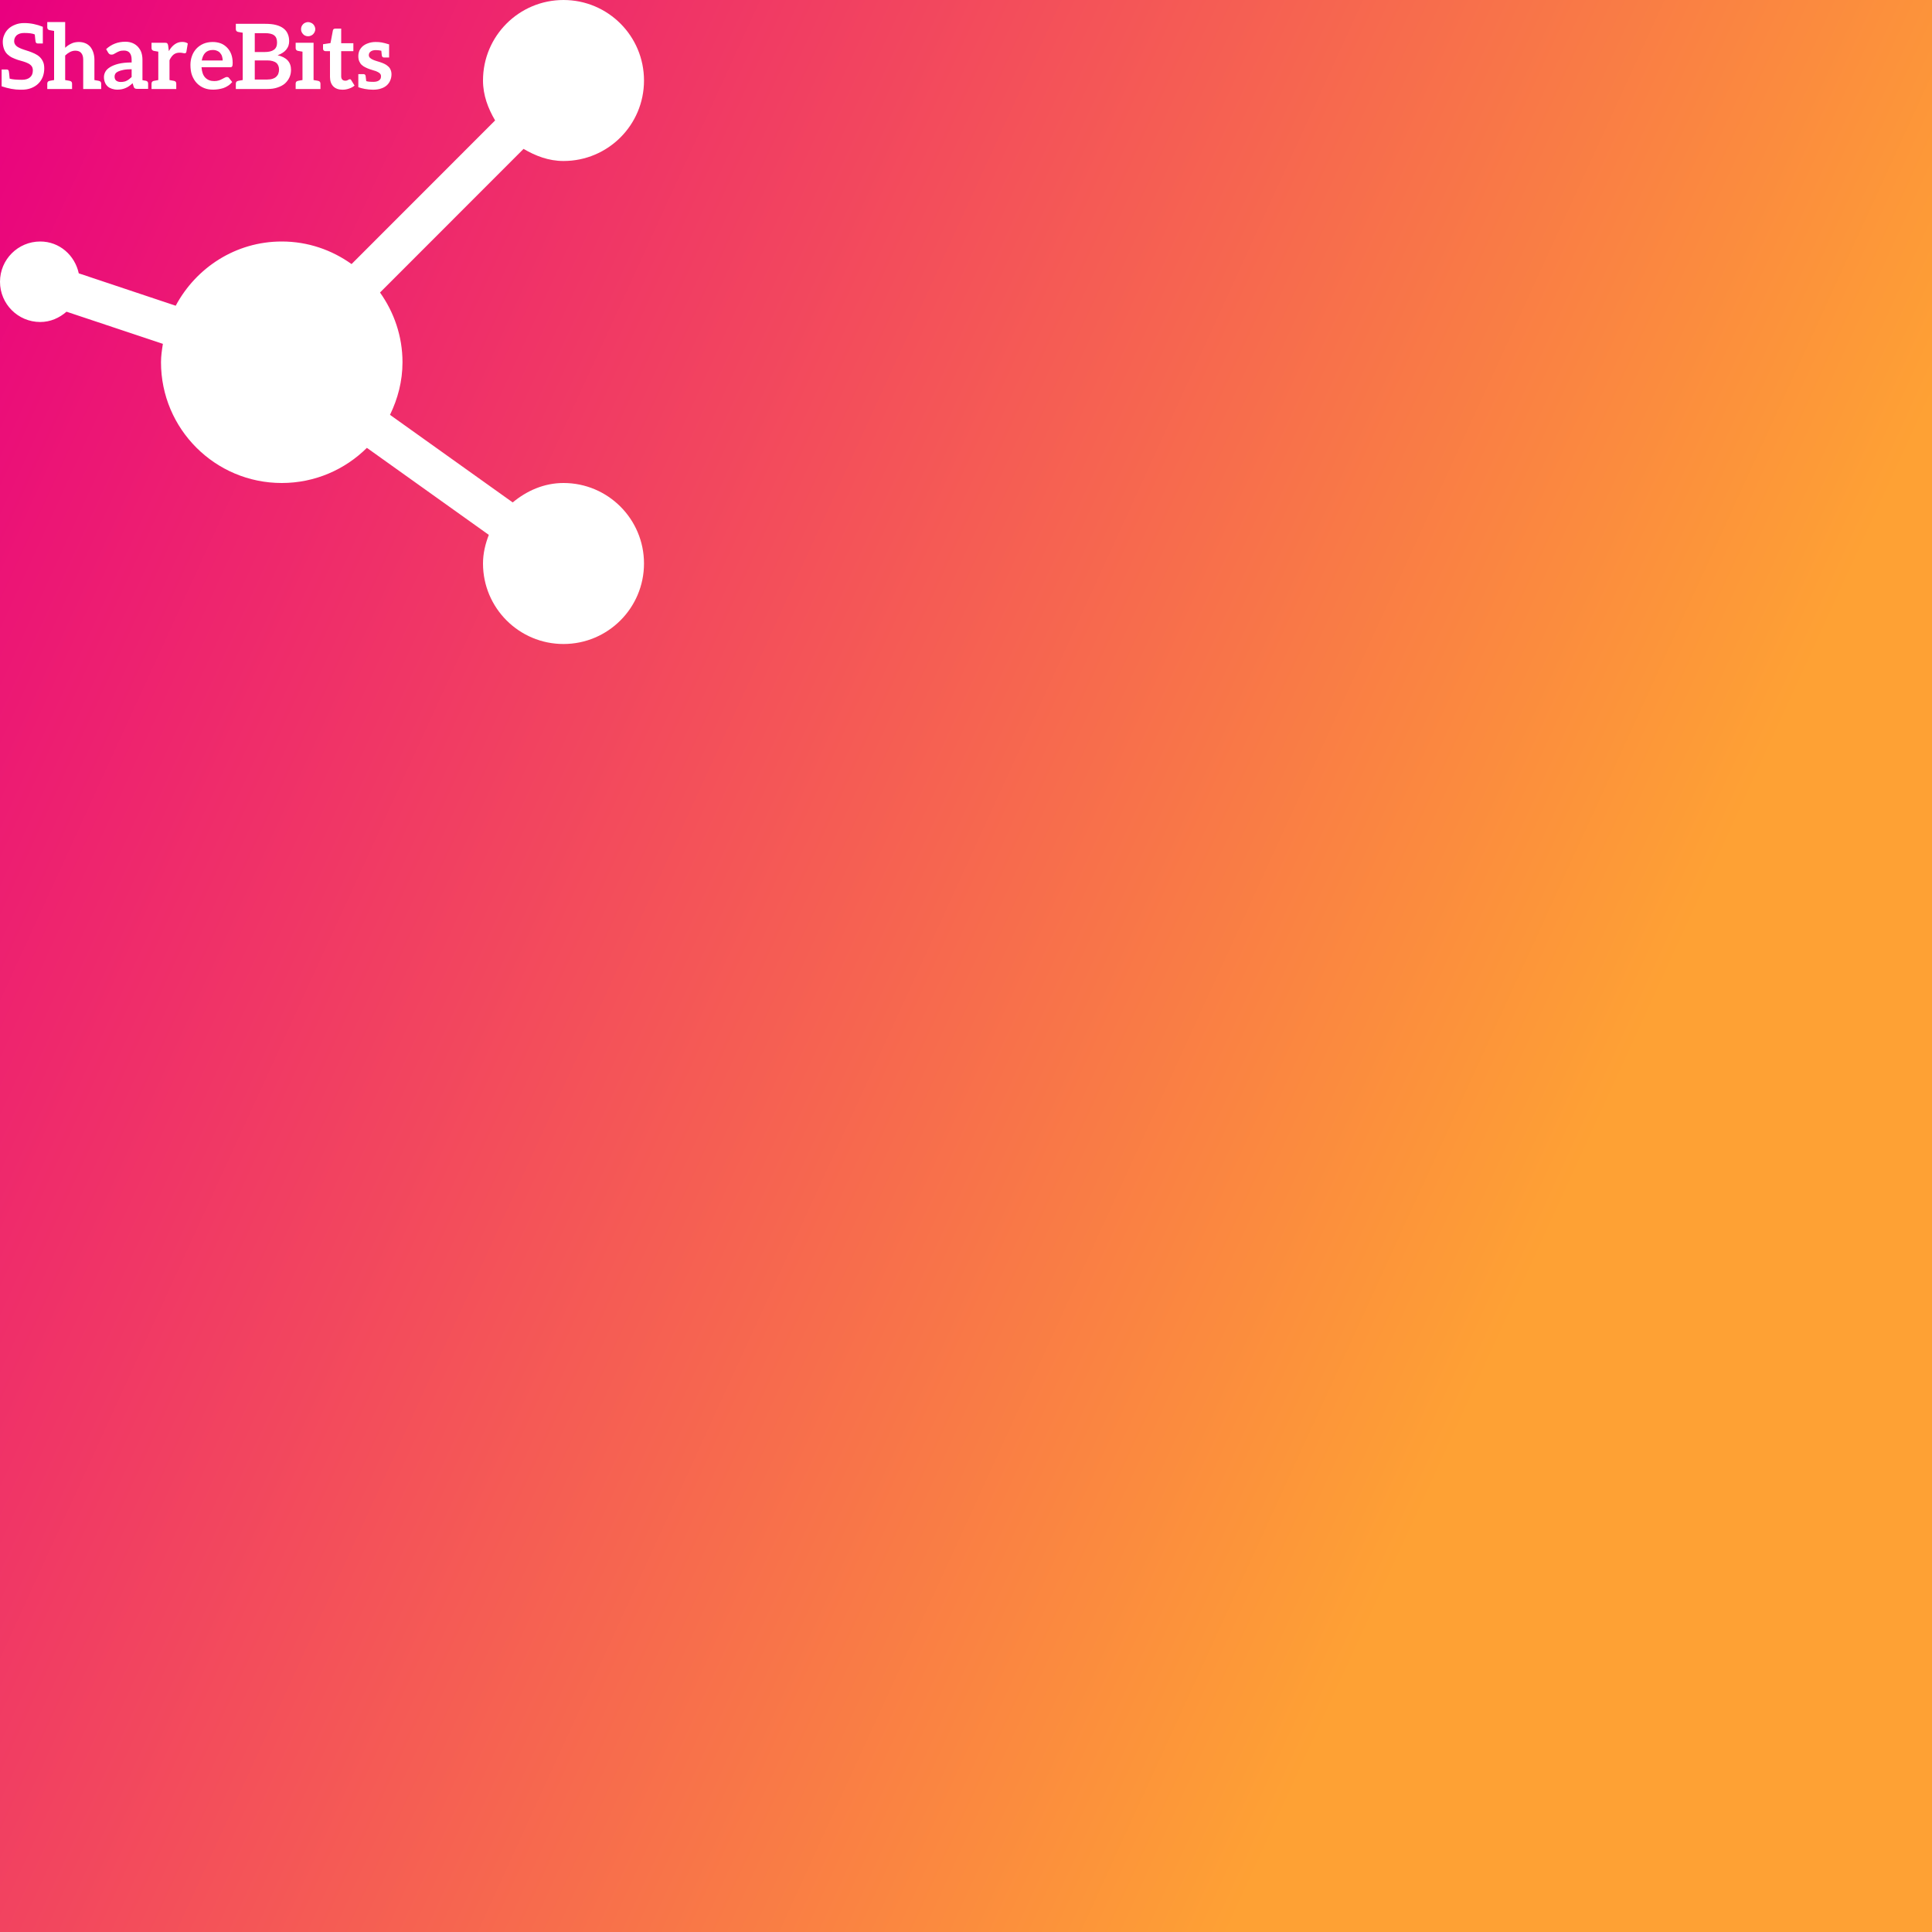 <svg xmlns="http://www.w3.org/2000/svg" viewBox="0 0 300 300"><rect x="0" y="0" width="300" height="300" fill="#333333" stroke="none"/><defs><linearGradient id="1a44cbd0-d45d-46d2-8350-97cb1ce417c1" x1="0%" x2="100%" y1="0%" y2="0%" gradientTransform="rotate(25)"><stop offset="0%" stop-color="#E9007F" stop-opacity="1"/><stop offset="100%" stop-color="#FEA134" stop-opacity="1"/></linearGradient></defs><rect width="300" height="300" x="0" y="0" fill="url(#1a44cbd0-d45d-46d2-8350-97cb1ce417c1)" class="logo-background-square"/><g id="df36c9da-871c-4ba9-a75c-0400bfcc2465" fill="#fff"><path d="M6.68 9.58C6.55 9.28 6.37 9.04 6.15 8.83C5.92 8.62 5.67 8.46 5.39 8.33C5.11 8.20 4.83 8.08 4.54 7.98C4.24 7.88 3.96 7.78 3.68 7.70C3.40 7.62 3.15 7.50 2.93 7.39C2.70 7.28 2.53 7.14 2.41 6.99C2.28 6.83 2.20 6.64 2.20 6.40C2.20 6.22 2.23 6.03 2.30 5.88C2.37 5.73 2.48 5.59 2.60 5.47C2.73 5.36 2.90 5.28 3.09 5.21C3.29 5.15 3.50 5.12 3.77 5.12C4.49 5.12 5.05 5.19 5.40 5.35C5.46 5.98 5.50 6.36 5.53 6.48C5.57 6.65 5.67 6.75 5.85 6.75L6.43 6.75L6.59 6.75L6.65 6.75L6.65 4.16C5.71 3.78 4.75 3.58 3.75 3.58C3.22 3.58 2.74 3.67 2.34 3.84C1.93 4.00 1.58 4.21 1.30 4.48C1.02 4.75 0.80 5.07 0.66 5.42C0.50 5.77 0.43 6.13 0.43 6.50C0.43 6.96 0.52 7.35 0.64 7.66C0.77 7.98 0.94 8.23 1.16 8.44C1.39 8.65 1.64 8.83 1.92 8.96C2.20 9.09 2.48 9.20 2.77 9.30C3.05 9.39 3.35 9.46 3.63 9.55C3.91 9.63 4.14 9.73 4.37 9.84C4.59 9.95 4.77 10.09 4.90 10.26C5.03 10.43 5.10 10.65 5.10 10.92C5.10 11.40 4.96 11.76 4.66 12.01C4.37 12.26 3.95 12.39 3.42 12.39C2.55 12.39 1.90 12.33 1.50 12.21C1.44 11.56 1.40 11.17 1.37 11.05C1.33 10.88 1.23 10.79 1.05 10.79L0.48 10.79L0.31 10.79L0.25 10.79L0.25 13.15L0.25 13.40C1.29 13.75 2.25 13.93 3.15 13.93L3.36 13.93C3.92 13.93 4.41 13.85 4.84 13.68C5.28 13.51 5.66 13.27 5.95 12.98C6.26 12.68 6.48 12.33 6.64 11.93C6.79 11.52 6.87 11.12 6.87 10.65C6.87 10.23 6.82 9.87 6.68 9.58ZM15.36 12.56C15.34 12.56 15.32 12.56 15.27 12.54C15.23 12.53 15.16 12.52 15.06 12.50C14.97 12.49 14.83 12.46 14.66 12.43L14.66 9.24C14.66 8.83 14.59 8.48 14.49 8.15C14.38 7.81 14.22 7.52 14.03 7.28C13.82 7.04 13.58 6.85 13.27 6.72C12.96 6.59 12.63 6.52 12.24 6.52C11.79 6.52 11.38 6.61 11.05 6.78C10.71 6.94 10.40 7.15 10.12 7.42L10.12 3.42L8.40 3.42L7.34 3.42L7.34 4.24C7.34 4.48 7.45 4.62 7.69 4.68C7.70 4.68 7.73 4.69 7.77 4.69C7.81 4.69 7.88 4.72 7.98 4.73C8.08 4.75 8.23 4.77 8.40 4.80L8.40 12.43C8.23 12.46 8.08 12.49 7.98 12.50C7.88 12.52 7.81 12.54 7.77 12.54C7.73 12.54 7.70 12.56 7.69 12.56C7.45 12.61 7.34 12.75 7.34 12.99L7.34 13.82L8.40 13.82L10.12 13.82L11.19 13.82L11.19 12.99C11.19 12.75 11.07 12.61 10.84 12.56C10.82 12.56 10.79 12.56 10.75 12.54C10.71 12.54 10.64 12.52 10.54 12.50C10.44 12.49 10.29 12.46 10.12 12.43L10.12 8.62C10.36 8.39 10.60 8.22 10.86 8.08C11.13 7.94 11.41 7.87 11.70 7.87C12.11 7.87 12.42 7.99 12.61 8.23C12.82 8.47 12.92 8.82 12.92 9.25L12.92 13.82L14.66 13.82L15.71 13.82L15.71 12.99C15.71 12.75 15.60 12.61 15.36 12.56ZM22.65 12.54C22.64 12.54 22.58 12.53 22.50 12.52C22.41 12.50 22.27 12.47 22.12 12.45L22.12 9.27C22.12 8.86 22.06 8.48 21.95 8.15C21.84 7.81 21.64 7.52 21.42 7.27C21.20 7.03 20.92 6.83 20.59 6.69C20.26 6.55 19.88 6.48 19.46 6.48C18.30 6.48 17.30 6.87 16.48 7.63L16.80 8.18C16.86 8.26 16.91 8.34 17.00 8.40C17.08 8.46 17.19 8.48 17.30 8.48C17.44 8.48 17.57 8.46 17.68 8.39C17.79 8.32 17.92 8.26 18.06 8.18C18.20 8.09 18.37 8.02 18.55 7.95C18.73 7.88 18.97 7.85 19.25 7.85C19.64 7.85 19.94 7.97 20.13 8.20C20.33 8.44 20.44 8.79 20.44 9.28L20.44 9.70C19.63 9.70 18.93 9.77 18.38 9.91C17.84 10.05 17.40 10.23 17.07 10.44C16.73 10.65 16.49 10.89 16.35 11.16C16.21 11.42 16.14 11.70 16.14 11.97C16.14 12.29 16.20 12.57 16.30 12.81C16.39 13.05 16.55 13.26 16.73 13.43C16.91 13.59 17.14 13.71 17.39 13.79C17.64 13.87 17.92 13.92 18.23 13.92C18.48 13.92 18.72 13.89 18.93 13.85C19.14 13.80 19.33 13.75 19.52 13.66C19.70 13.58 19.89 13.48 20.06 13.36C20.24 13.23 20.41 13.09 20.59 12.92L20.75 13.43C20.79 13.58 20.86 13.69 20.96 13.73C21.06 13.79 21.18 13.80 21.35 13.80L21.94 13.80L22.12 13.80L23.00 13.80L23.00 12.98C23.00 12.74 22.89 12.60 22.65 12.54ZM20.44 11.96C20.31 12.08 20.19 12.19 20.06 12.29C19.94 12.39 19.81 12.46 19.68 12.53C19.56 12.60 19.40 12.66 19.25 12.68C19.10 12.71 18.94 12.73 18.76 12.73C18.47 12.73 18.24 12.66 18.06 12.53C17.88 12.40 17.79 12.18 17.79 11.87C17.79 11.72 17.84 11.56 17.92 11.44C18.00 11.31 18.14 11.20 18.35 11.10C18.56 11.00 18.84 10.92 19.18 10.85C19.52 10.78 19.94 10.75 20.44 10.75ZM28.28 6.51C27.85 6.51 27.47 6.64 27.12 6.89C26.77 7.14 26.47 7.49 26.22 7.94L26.11 7.07C26.08 6.92 26.04 6.80 25.97 6.73C25.90 6.66 25.79 6.64 25.61 6.64L24.58 6.64L24.58 6.64L23.53 6.64L23.53 7.46C23.53 7.70 23.65 7.84 23.88 7.90C24.00 7.91 23.98 7.91 24.58 8.02L24.58 12.43C23.98 12.54 24.00 12.54 23.88 12.56C23.65 12.61 23.53 12.75 23.53 12.99L23.53 13.82L24.58 13.82L26.32 13.82L26.32 13.82L27.37 13.82L27.37 12.99C27.37 12.75 27.26 12.61 27.02 12.56C26.91 12.54 26.92 12.54 26.32 12.43L26.32 9.35C26.50 8.97 26.71 8.67 26.96 8.47C27.22 8.27 27.52 8.18 27.89 8.18C28.08 8.18 28.25 8.20 28.38 8.23C28.50 8.26 28.59 8.27 28.66 8.27C28.74 8.27 28.81 8.25 28.85 8.22C28.90 8.19 28.92 8.13 28.94 8.05L29.16 6.75C28.92 6.58 28.63 6.51 28.28 6.51ZM33.03 6.52C32.49 6.52 31.99 6.62 31.57 6.80C31.15 6.99 30.79 7.24 30.49 7.56C30.20 7.88 29.96 8.26 29.81 8.69C29.65 9.13 29.57 9.58 29.57 10.07C29.57 10.70 29.65 11.26 29.83 11.73C30.02 12.21 30.27 12.61 30.59 12.94C30.91 13.26 31.28 13.51 31.71 13.68C32.14 13.85 32.59 13.92 33.10 13.92C33.35 13.92 33.61 13.90 33.88 13.86C34.15 13.82 34.41 13.76 34.68 13.68C34.93 13.59 35.18 13.47 35.42 13.31C35.66 13.16 35.87 12.96 36.06 12.74L35.56 12.11C35.52 12.05 35.49 12.03 35.43 12.00C35.38 11.97 35.31 11.96 35.24 11.96C35.13 11.96 35.03 11.98 34.92 12.05C34.80 12.12 34.66 12.18 34.51 12.26C34.36 12.35 34.19 12.42 33.98 12.49C33.78 12.56 33.54 12.59 33.26 12.59C32.69 12.59 32.24 12.42 31.89 12.07C31.54 11.72 31.35 11.19 31.29 10.44L35.73 10.44C35.81 10.44 35.87 10.44 35.92 10.42C35.98 10.39 36.02 10.36 36.05 10.30C36.08 10.26 36.09 10.19 36.11 10.11C36.12 10.02 36.13 9.90 36.13 9.77C36.13 9.25 36.05 8.81 35.90 8.40C35.74 7.99 35.53 7.66 35.25 7.38C34.97 7.10 34.65 6.87 34.27 6.73C33.89 6.59 33.47 6.52 33.03 6.52ZM33.05 7.76C33.31 7.76 33.53 7.81 33.73 7.90C33.92 7.98 34.08 8.09 34.20 8.25C34.33 8.40 34.43 8.57 34.48 8.76C34.54 8.96 34.58 9.17 34.58 9.39L31.33 9.39C31.42 8.88 31.60 8.47 31.88 8.19C32.16 7.91 32.55 7.76 33.05 7.76ZM43.11 8.58C43.41 8.47 43.68 8.34 43.90 8.19C44.13 8.04 44.31 7.88 44.46 7.69C44.60 7.50 44.73 7.29 44.80 7.07C44.87 6.85 44.90 6.62 44.90 6.38C44.90 5.96 44.83 5.61 44.69 5.28C44.55 4.94 44.34 4.66 44.03 4.42C43.74 4.19 43.34 4.00 42.87 3.88C42.39 3.75 41.83 3.70 41.17 3.70L37.69 3.70L36.62 3.70L36.62 4.52C36.62 4.76 36.74 4.90 36.97 4.96C36.99 4.96 37.02 4.97 37.06 4.97C37.10 4.97 37.17 5.00 37.27 5.01C37.37 5.03 37.52 5.05 37.69 5.08L37.69 12.43C37.52 12.46 37.37 12.49 37.27 12.50C37.17 12.52 37.10 12.54 37.06 12.54C37.02 12.54 36.99 12.56 36.97 12.56C36.74 12.61 36.62 12.75 36.62 12.99L36.62 13.82L37.69 13.82L41.51 13.82C42.10 13.82 42.62 13.75 43.08 13.59C43.54 13.44 43.92 13.24 44.23 12.98C44.53 12.71 44.77 12.39 44.94 12.03C45.11 11.66 45.19 11.27 45.19 10.84C45.19 9.65 44.49 8.89 43.11 8.58ZM39.56 5.15L41.17 5.15C41.80 5.15 42.28 5.26 42.57 5.49C42.87 5.71 43.02 6.08 43.02 6.61C43.02 7.11 42.87 7.49 42.53 7.73C42.20 7.97 41.72 8.08 41.08 8.08L39.56 8.08ZM43.23 11.40C43.18 11.58 43.06 11.75 42.92 11.89C42.78 12.03 42.60 12.14 42.36 12.22C42.13 12.31 41.83 12.35 41.48 12.35L39.56 12.35L39.56 9.38L41.47 9.38C41.80 9.38 42.08 9.41 42.32 9.48C42.56 9.55 42.74 9.63 42.90 9.76C43.05 9.88 43.15 10.04 43.22 10.21C43.29 10.39 43.33 10.57 43.33 10.79C43.33 11.00 43.30 11.21 43.23 11.40ZM49.41 12.56C49.39 12.56 49.36 12.54 49.32 12.54C49.28 12.54 49.21 12.52 49.11 12.50C49.01 12.49 48.86 12.46 48.69 12.43L48.69 6.64L46.97 6.64L45.91 6.64L45.91 7.46C45.91 7.70 46.02 7.84 46.26 7.90C46.27 7.90 46.30 7.91 46.34 7.91C46.38 7.91 46.45 7.94 46.55 7.95C46.65 7.97 46.80 7.99 46.97 8.02L46.97 12.43C46.80 12.46 46.65 12.49 46.55 12.50C46.45 12.52 46.38 12.53 46.34 12.54C46.30 12.54 46.27 12.56 46.26 12.56C46.02 12.61 45.91 12.75 45.91 12.99L45.91 13.82L46.97 13.82L48.69 13.82L49.76 13.82L49.76 12.99C49.76 12.75 49.64 12.61 49.41 12.56ZM48.96 4.54C48.96 4.38 48.92 4.24 48.86 4.10C48.80 3.96 48.72 3.85 48.62 3.75C48.52 3.65 48.41 3.58 48.27 3.53C48.13 3.47 47.99 3.43 47.84 3.43C47.68 3.43 47.54 3.47 47.40 3.53C47.26 3.58 47.17 3.65 47.07 3.75C46.97 3.85 46.89 3.96 46.83 4.10C46.77 4.24 46.75 4.38 46.75 4.54C46.75 4.69 46.77 4.83 46.83 4.96C46.89 5.08 46.97 5.21 47.07 5.31C47.17 5.40 47.26 5.49 47.40 5.54C47.54 5.60 47.68 5.63 47.84 5.63C47.99 5.63 48.13 5.60 48.27 5.54C48.41 5.49 48.52 5.40 48.62 5.31C48.72 5.21 48.80 5.08 48.86 4.96C48.92 4.83 48.96 4.69 48.96 4.54ZM53.19 13.93C53.54 13.93 53.87 13.87 54.19 13.76C54.52 13.65 54.81 13.50 55.06 13.29L54.54 12.45C54.50 12.39 54.47 12.36 54.45 12.33C54.42 12.31 54.36 12.31 54.31 12.31C54.26 12.31 54.24 12.31 54.19 12.33C54.15 12.36 54.10 12.39 54.04 12.42C53.98 12.45 53.93 12.47 53.86 12.50C53.79 12.53 53.70 12.53 53.59 12.53C53.41 12.53 53.26 12.47 53.14 12.35C53.03 12.22 52.98 12.05 52.98 11.83L52.98 7.94L54.87 7.94L54.87 6.71L52.98 6.71L52.98 4.44L52.08 4.44C51.98 4.44 51.88 4.47 51.81 4.52C51.74 4.58 51.70 4.63 51.69 4.73L51.32 6.69L50.16 6.87L50.16 7.57C50.16 7.70 50.20 7.78 50.27 7.84C50.34 7.90 50.41 7.94 50.51 7.94L51.24 7.94L51.24 11.94C51.24 12.56 51.41 13.05 51.74 13.40C52.08 13.75 52.57 13.93 53.19 13.93ZM60.63 10.79C60.54 10.58 60.41 10.42 60.24 10.28C60.07 10.12 59.89 10.01 59.68 9.91C59.47 9.81 59.25 9.72 59.02 9.65C58.80 9.58 58.59 9.51 58.38 9.45C58.17 9.39 57.99 9.31 57.82 9.23C57.65 9.14 57.53 9.07 57.43 8.96C57.33 8.85 57.27 8.72 57.27 8.57C57.27 8.33 57.37 8.13 57.57 7.99C57.76 7.85 58.03 7.78 58.37 7.78C58.69 7.78 59.02 7.83 59.21 7.88C59.26 8.43 59.29 8.60 59.30 8.67C59.35 8.83 59.44 8.93 59.63 8.93L60.20 8.93L60.37 8.93L60.42 8.93L60.42 6.90L60.44 6.90C59.43 6.59 59.04 6.52 58.34 6.52C57.89 6.52 57.51 6.59 57.18 6.71C56.84 6.82 56.55 6.99 56.32 7.18C56.10 7.38 55.92 7.62 55.80 7.88C55.69 8.15 55.64 8.43 55.64 8.72C55.64 9.04 55.69 9.31 55.79 9.53C55.89 9.76 56.01 9.94 56.18 10.09C56.35 10.25 56.55 10.37 56.76 10.47C56.97 10.57 57.18 10.67 57.40 10.74C57.62 10.81 57.85 10.88 58.06 10.95C58.27 11.00 58.45 11.07 58.62 11.16C58.79 11.24 58.93 11.33 59.02 11.44C59.12 11.55 59.16 11.68 59.16 11.84C59.16 11.96 59.15 12.07 59.11 12.18C59.07 12.29 59.00 12.36 58.90 12.45C58.80 12.53 58.69 12.59 58.53 12.64C58.39 12.68 58.21 12.71 58.00 12.71C57.69 12.71 57.25 12.71 56.87 12.60C56.81 12.04 56.78 11.84 56.77 11.77C56.73 11.61 56.63 11.51 56.45 11.51L55.87 11.51L55.71 11.51L55.64 11.51L55.64 12.84L55.64 13.54L55.64 13.54C56.15 13.73 57.02 13.93 57.92 13.93C58.38 13.93 58.80 13.87 59.15 13.75C59.51 13.64 59.81 13.47 60.05 13.26C60.28 13.05 60.47 12.80 60.59 12.50C60.72 12.21 60.79 11.89 60.79 11.54C60.79 11.24 60.73 11.00 60.63 10.79Z"/></g><g id="bdc3c3ef-c2ae-4b18-bf15-b6bb04cd5e1e" fill="#fff" stroke="none"><path d="M87.5 75c-3.039 0-5.725 1.221-7.886 3.016l-19.056-13.6c1.209-2.49 1.941-5.225 1.941-8.166 0-4.041-1.318-7.775-3.491-10.828l22.29-22.302C83.154 24.207 85.193 25 87.5 25c6.909 0 12.5-5.591 12.5-12.5S94.409 0 87.5 0 75 5.591 75 12.5c0 2.307.793 4.346 1.88 6.201L54.59 41.004c-3.076-2.197-6.787-3.504-10.84-3.504-7.153 0-13.306 4.064-16.467 9.973l-15.052-5.029C11.621 39.637 9.24 37.5 6.25 37.5 2.795 37.5 0 40.295 0 43.75S2.795 50 6.25 50c1.574 0 2.979-.635 4.077-1.6l14.966 4.993c-.147.941-.293 1.88-.293 2.857C25 66.602 33.398 75 43.75 75c5.151 0 9.826-2.088 13.221-5.457l18.933 13.514C75.366 84.448 75 85.926 75 87.5c0 6.896 5.591 12.5 12.5 12.5S100 94.396 100 87.5 94.409 75 87.5 75z"/></g><g id="4c3efb2e-41ef-4eb7-9a45-173c18d47824" fill="#fff"><path/></g></svg>
